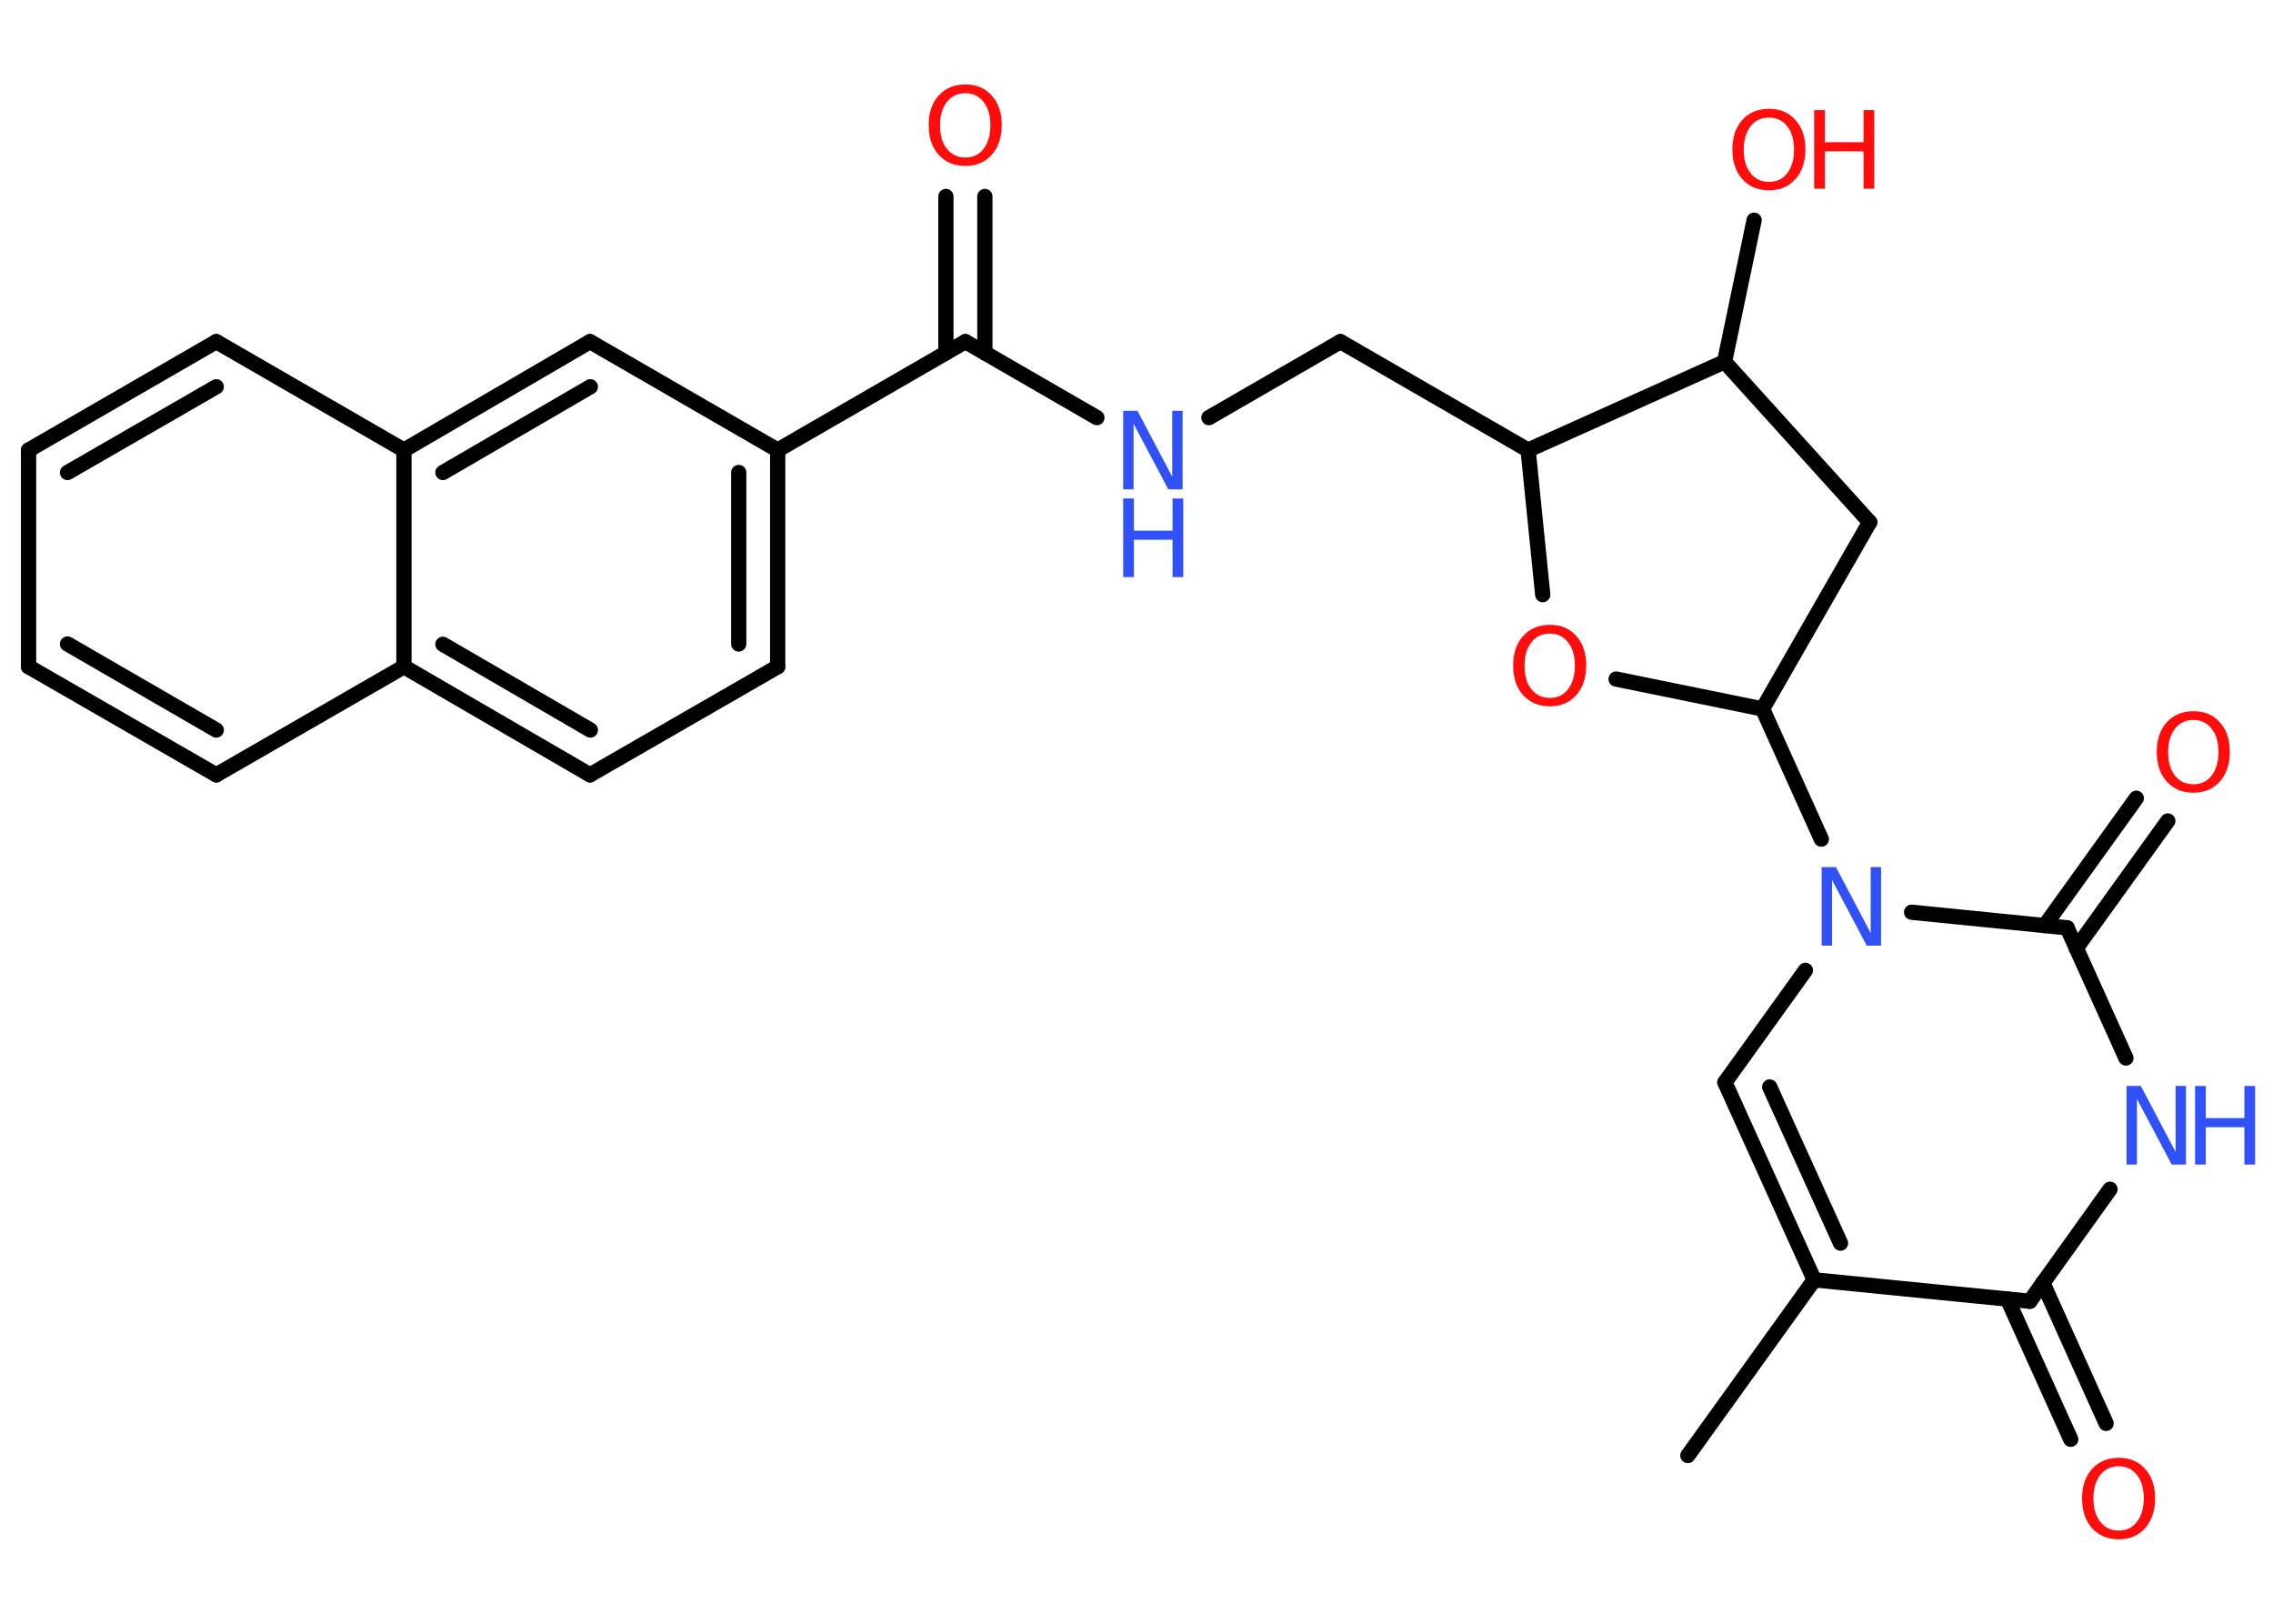 <?xml version='1.0' encoding='UTF-8'?>
<!DOCTYPE svg PUBLIC "-//W3C//DTD SVG 1.1//EN" "http://www.w3.org/Graphics/SVG/1.1/DTD/svg11.dtd">
<svg version='1.2' xmlns='http://www.w3.org/2000/svg' xmlns:xlink='http://www.w3.org/1999/xlink' width='70.0mm' height='50.0mm' viewBox='0 0 70.0 50.0'>
  <desc>Generated by the Chemistry Development Kit (http://github.com/cdk)</desc>
  <g stroke-linecap='round' stroke-linejoin='round' stroke='#000000' stroke-width='.47' fill='#FF0D0D'>
    <rect x='.0' y='.0' width='70.0' height='50.0' fill='#FFFFFF' stroke='none'/>
    <g id='mol1' class='mol'>
      <line id='mol1bnd1' class='bond' x1='51.98' y1='44.82' x2='55.87' y2='39.41'/>
      <g id='mol1bnd2' class='bond'>
        <line x1='53.12' y1='33.33' x2='55.87' y2='39.41'/>
        <line x1='54.5' y1='33.47' x2='56.68' y2='38.28'/>
      </g>
      <line id='mol1bnd3' class='bond' x1='53.12' y1='33.33' x2='55.6' y2='29.88'/>
      <line id='mol1bnd4' class='bond' x1='56.09' y1='25.84' x2='54.28' y2='21.83'/>
      <line id='mol1bnd5' class='bond' x1='54.28' y1='21.83' x2='57.58' y2='16.08'/>
      <line id='mol1bnd6' class='bond' x1='57.58' y1='16.08' x2='53.11' y2='11.14'/>
      <line id='mol1bnd7' class='bond' x1='53.11' y1='11.14' x2='54.02' y2='6.78'/>
      <line id='mol1bnd8' class='bond' x1='53.11' y1='11.14' x2='47.06' y2='13.86'/>
      <line id='mol1bnd9' class='bond' x1='47.06' y1='13.86' x2='41.28' y2='10.52'/>
      <line id='mol1bnd10' class='bond' x1='41.28' y1='10.52' x2='37.23' y2='12.86'/>
      <line id='mol1bnd11' class='bond' x1='33.78' y1='12.86' x2='29.73' y2='10.52'/>
      <g id='mol1bnd12' class='bond'>
        <line x1='29.13' y1='10.87' x2='29.13' y2='6.05'/>
        <line x1='30.33' y1='10.87' x2='30.33' y2='6.05'/>
      </g>
      <line id='mol1bnd13' class='bond' x1='29.73' y1='10.52' x2='23.95' y2='13.86'/>
      <g id='mol1bnd14' class='bond'>
        <line x1='23.95' y1='20.53' x2='23.95' y2='13.86'/>
        <line x1='22.75' y1='19.83' x2='22.75' y2='14.55'/>
      </g>
      <line id='mol1bnd15' class='bond' x1='23.95' y1='20.53' x2='18.17' y2='23.86'/>
      <g id='mol1bnd16' class='bond'>
        <line x1='12.44' y1='20.53' x2='18.17' y2='23.86'/>
        <line x1='13.64' y1='19.84' x2='18.18' y2='22.48'/>
      </g>
      <line id='mol1bnd17' class='bond' x1='12.44' y1='20.53' x2='6.66' y2='23.86'/>
      <g id='mol1bnd18' class='bond'>
        <line x1='.88' y1='20.53' x2='6.66' y2='23.86'/>
        <line x1='2.08' y1='19.83' x2='6.66' y2='22.48'/>
      </g>
      <line id='mol1bnd19' class='bond' x1='.88' y1='20.53' x2='.88' y2='13.86'/>
      <g id='mol1bnd20' class='bond'>
        <line x1='6.66' y1='10.52' x2='.88' y2='13.86'/>
        <line x1='6.66' y1='11.91' x2='2.08' y2='14.55'/>
      </g>
      <line id='mol1bnd21' class='bond' x1='6.66' y1='10.52' x2='12.44' y2='13.86'/>
      <line id='mol1bnd22' class='bond' x1='12.44' y1='20.53' x2='12.44' y2='13.86'/>
      <g id='mol1bnd23' class='bond'>
        <line x1='18.17' y1='10.52' x2='12.44' y2='13.86'/>
        <line x1='18.18' y1='11.91' x2='13.64' y2='14.55'/>
      </g>
      <line id='mol1bnd24' class='bond' x1='23.95' y1='13.86' x2='18.17' y2='10.52'/>
      <line id='mol1bnd25' class='bond' x1='47.06' y1='13.86' x2='47.51' y2='18.31'/>
      <line id='mol1bnd26' class='bond' x1='54.28' y1='21.83' x2='49.77' y2='20.91'/>
      <line id='mol1bnd27' class='bond' x1='58.87' y1='28.09' x2='63.66' y2='28.57'/>
      <g id='mol1bnd28' class='bond'>
        <line x1='62.97' y1='28.5' x2='65.79' y2='24.58'/>
        <line x1='63.94' y1='29.2' x2='66.76' y2='25.28'/>
      </g>
      <line id='mol1bnd29' class='bond' x1='63.66' y1='28.57' x2='65.47' y2='32.58'/>
      <line id='mol1bnd30' class='bond' x1='64.98' y1='36.62' x2='62.51' y2='40.07'/>
      <line id='mol1bnd31' class='bond' x1='55.87' y1='39.41' x2='62.51' y2='40.07'/>
      <g id='mol1bnd32' class='bond'>
        <line x1='62.91' y1='39.5' x2='64.86' y2='43.83'/>
        <line x1='61.82' y1='40.0' x2='63.77' y2='44.32'/>
      </g>
      <path id='mol1atm4' class='atom' d='M56.1 26.7h.44l1.07 2.03v-2.03h.32v2.42h-.44l-1.07 -2.02v2.02h-.32v-2.42z' stroke='none' fill='#3050F8'/>
      <g id='mol1atm8' class='atom'>
        <path d='M54.48 3.62q-.36 .0 -.57 .27q-.21 .27 -.21 .72q.0 .46 .21 .72q.21 .27 .57 .27q.36 .0 .56 -.27q.21 -.27 .21 -.72q.0 -.46 -.21 -.72q-.21 -.27 -.56 -.27zM54.48 3.35q.51 .0 .81 .34q.31 .34 .31 .91q.0 .57 -.31 .92q-.31 .34 -.81 .34q-.51 .0 -.82 -.34q-.31 -.34 -.31 -.92q.0 -.57 .31 -.91q.31 -.34 .82 -.34z' stroke='none'/>
        <path d='M55.87 3.39h.33v.99h1.19v-.99h.33v2.42h-.33v-1.15h-1.19v1.15h-.33v-2.42z' stroke='none'/>
      </g>
      <g id='mol1atm11' class='atom'>
        <path d='M34.59 12.65h.44l1.07 2.03v-2.03h.32v2.42h-.44l-1.07 -2.02v2.02h-.32v-2.42z' stroke='none' fill='#3050F8'/>
        <path d='M34.59 15.35h.33v.99h1.19v-.99h.33v2.42h-.33v-1.15h-1.19v1.15h-.33v-2.42z' stroke='none' fill='#3050F8'/>
      </g>
      <path id='mol1atm13' class='atom' d='M29.73 2.87q-.36 .0 -.57 .27q-.21 .27 -.21 .72q.0 .46 .21 .72q.21 .27 .57 .27q.36 .0 .56 -.27q.21 -.27 .21 -.72q.0 -.46 -.21 -.72q-.21 -.27 -.56 -.27zM29.73 2.6q.51 .0 .81 .34q.31 .34 .31 .91q.0 .57 -.31 .92q-.31 .34 -.81 .34q-.51 .0 -.82 -.34q-.31 -.34 -.31 -.92q.0 -.57 .31 -.91q.31 -.34 .82 -.34z' stroke='none'/>
      <path id='mol1atm24' class='atom' d='M47.73 19.51q-.36 .0 -.57 .27q-.21 .27 -.21 .72q.0 .46 .21 .72q.21 .27 .57 .27q.36 .0 .56 -.27q.21 -.27 .21 -.72q.0 -.46 -.21 -.72q-.21 -.27 -.56 -.27zM47.73 19.24q.51 .0 .81 .34q.31 .34 .31 .91q.0 .57 -.31 .92q-.31 .34 -.81 .34q-.51 .0 -.82 -.34q-.31 -.34 -.31 -.92q.0 -.57 .31 -.91q.31 -.34 .82 -.34z' stroke='none'/>
      <path id='mol1atm26' class='atom' d='M67.55 22.17q-.36 .0 -.57 .27q-.21 .27 -.21 .72q.0 .46 .21 .72q.21 .27 .57 .27q.36 .0 .56 -.27q.21 -.27 .21 -.72q.0 -.46 -.21 -.72q-.21 -.27 -.56 -.27zM67.55 21.9q.51 .0 .81 .34q.31 .34 .31 .91q.0 .57 -.31 .92q-.31 .34 -.81 .34q-.51 .0 -.82 -.34q-.31 -.34 -.31 -.92q.0 -.57 .31 -.91q.31 -.34 .82 -.34z' stroke='none'/>
      <g id='mol1atm27' class='atom'>
        <path d='M65.49 33.44h.44l1.07 2.03v-2.03h.32v2.42h-.44l-1.07 -2.02v2.02h-.32v-2.42z' stroke='none' fill='#3050F8'/>
        <path d='M67.6 33.44h.33v.99h1.19v-.99h.33v2.42h-.33v-1.15h-1.19v1.15h-.33v-2.42z' stroke='none' fill='#3050F8'/>
      </g>
      <path id='mol1atm29' class='atom' d='M65.25 45.15q-.36 .0 -.57 .27q-.21 .27 -.21 .72q.0 .46 .21 .72q.21 .27 .57 .27q.36 .0 .56 -.27q.21 -.27 .21 -.72q.0 -.46 -.21 -.72q-.21 -.27 -.56 -.27zM65.25 44.89q.51 .0 .81 .34q.31 .34 .31 .91q.0 .57 -.31 .92q-.31 .34 -.81 .34q-.51 .0 -.82 -.34q-.31 -.34 -.31 -.92q.0 -.57 .31 -.91q.31 -.34 .82 -.34z' stroke='none'/>
    </g>
  </g>
</svg>
